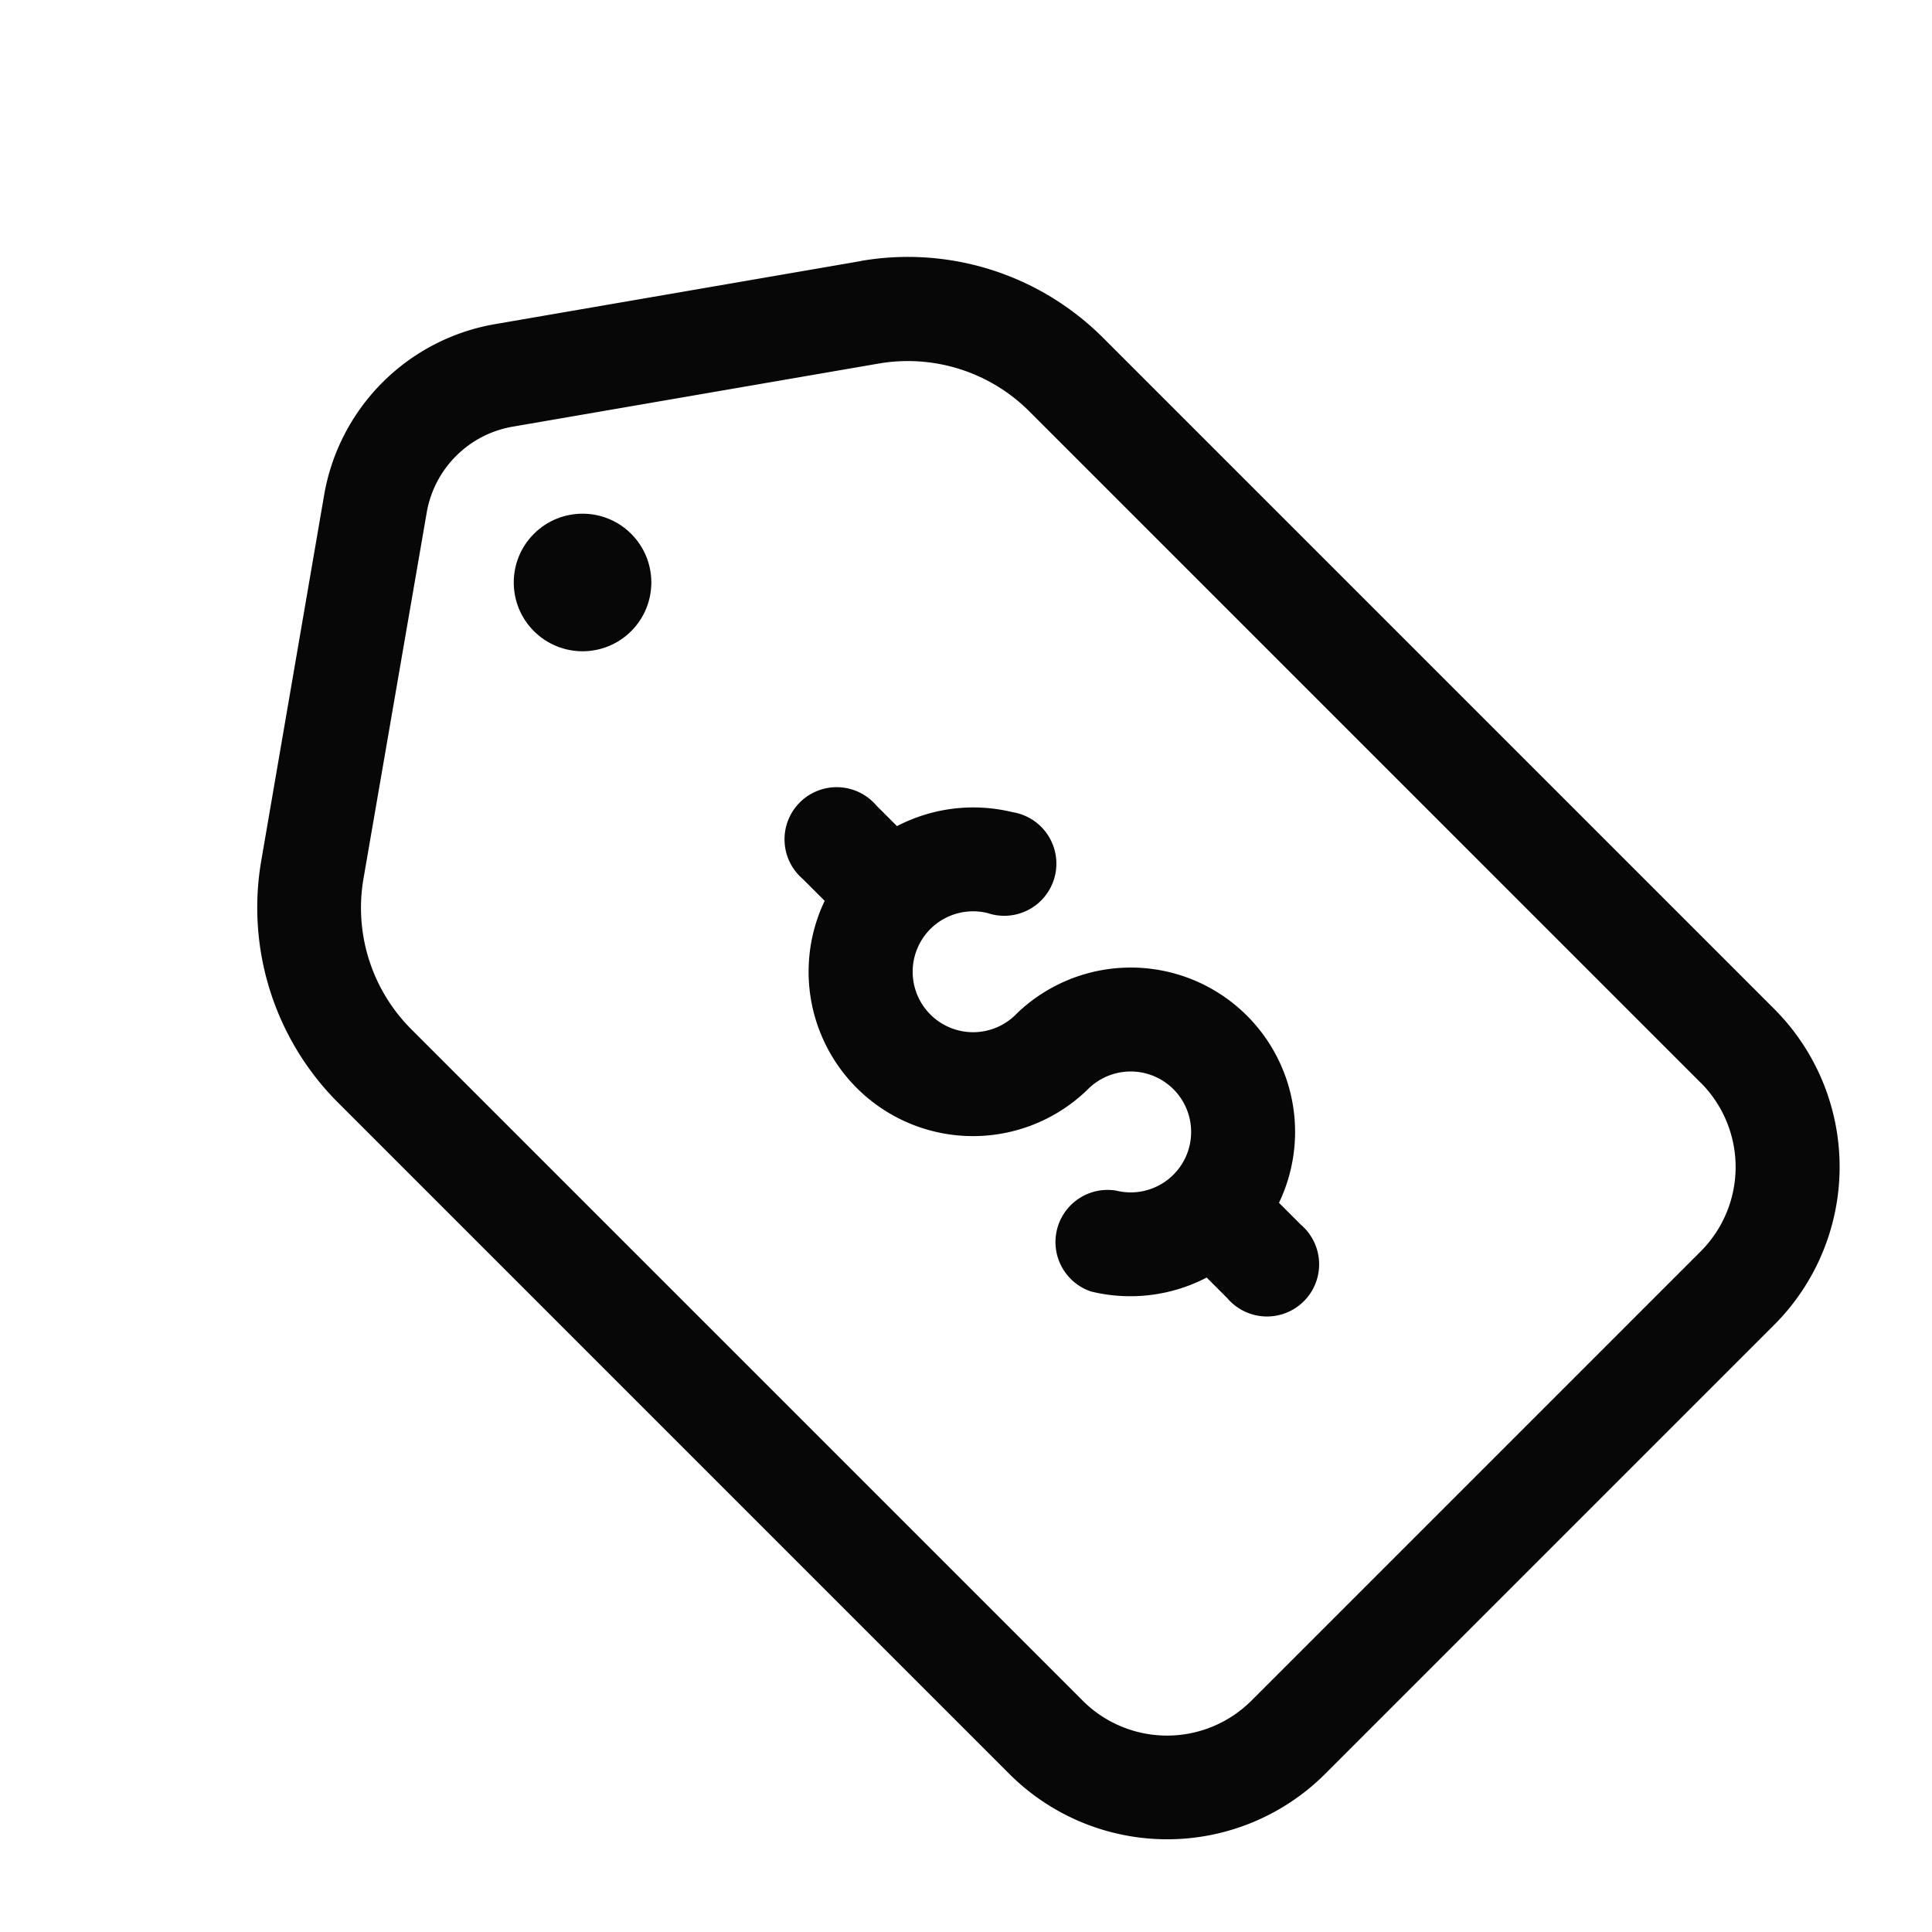 <svg xmlns="http://www.w3.org/2000/svg" width="40.752" height="40.752" viewBox="0 0 40.752 40.752">
  <g id="tag" transform="translate(-61.897 78.031) rotate(-45)">
    <path id="Path_20" data-name="Path 20" d="M107.894,5.328,101.488.806a4.419,4.419,0,0,0-5.088,0L90,5.328a5.819,5.819,0,0,0-2.46,4.748V30.108a4.712,4.712,0,0,0,4.706,4.706h13.406a4.712,4.712,0,0,0,4.706-4.706V10.076a5.819,5.819,0,0,0-2.46-4.748Zm.268,24.78a2.517,2.517,0,0,1-2.514,2.514H92.241a2.517,2.517,0,0,1-2.514-2.514V10.076a3.623,3.623,0,0,1,1.532-2.957L97.665,2.6a2.223,2.223,0,0,1,2.559,0l6.405,4.521a3.624,3.624,0,0,1,1.532,2.957V30.108Z" transform="translate(0 0)" fill="#070707"/>
    <circle id="Ellipse_3" data-name="Ellipse 3" cx="1.451" cy="1.451" r="1.451" transform="translate(97.494 4.517)" fill="#070707"/>
    <path id="Path_21" data-name="Path 21" d="M207.234,189.916a1.275,1.275,0,1,1,1.054-1.933,1.1,1.1,0,1,0,1.878-1.132,3.488,3.488,0,0,0-1.933-1.517v-.615a1.1,1.1,0,1,0-2.193,0v.651a3.467,3.467,0,0,0,1.117,6.736,1.275,1.275,0,1,1-1.093,1.931,1.1,1.1,0,0,0-1.878,1.132,3.488,3.488,0,0,0,1.933,1.517v.615a1.1,1.1,0,1,0,2.193,0v-.651a3.466,3.466,0,0,0-1.078-6.734Z" transform="translate(-108.232 -171.042)" fill="#070707"/>
  </g>
</svg>
